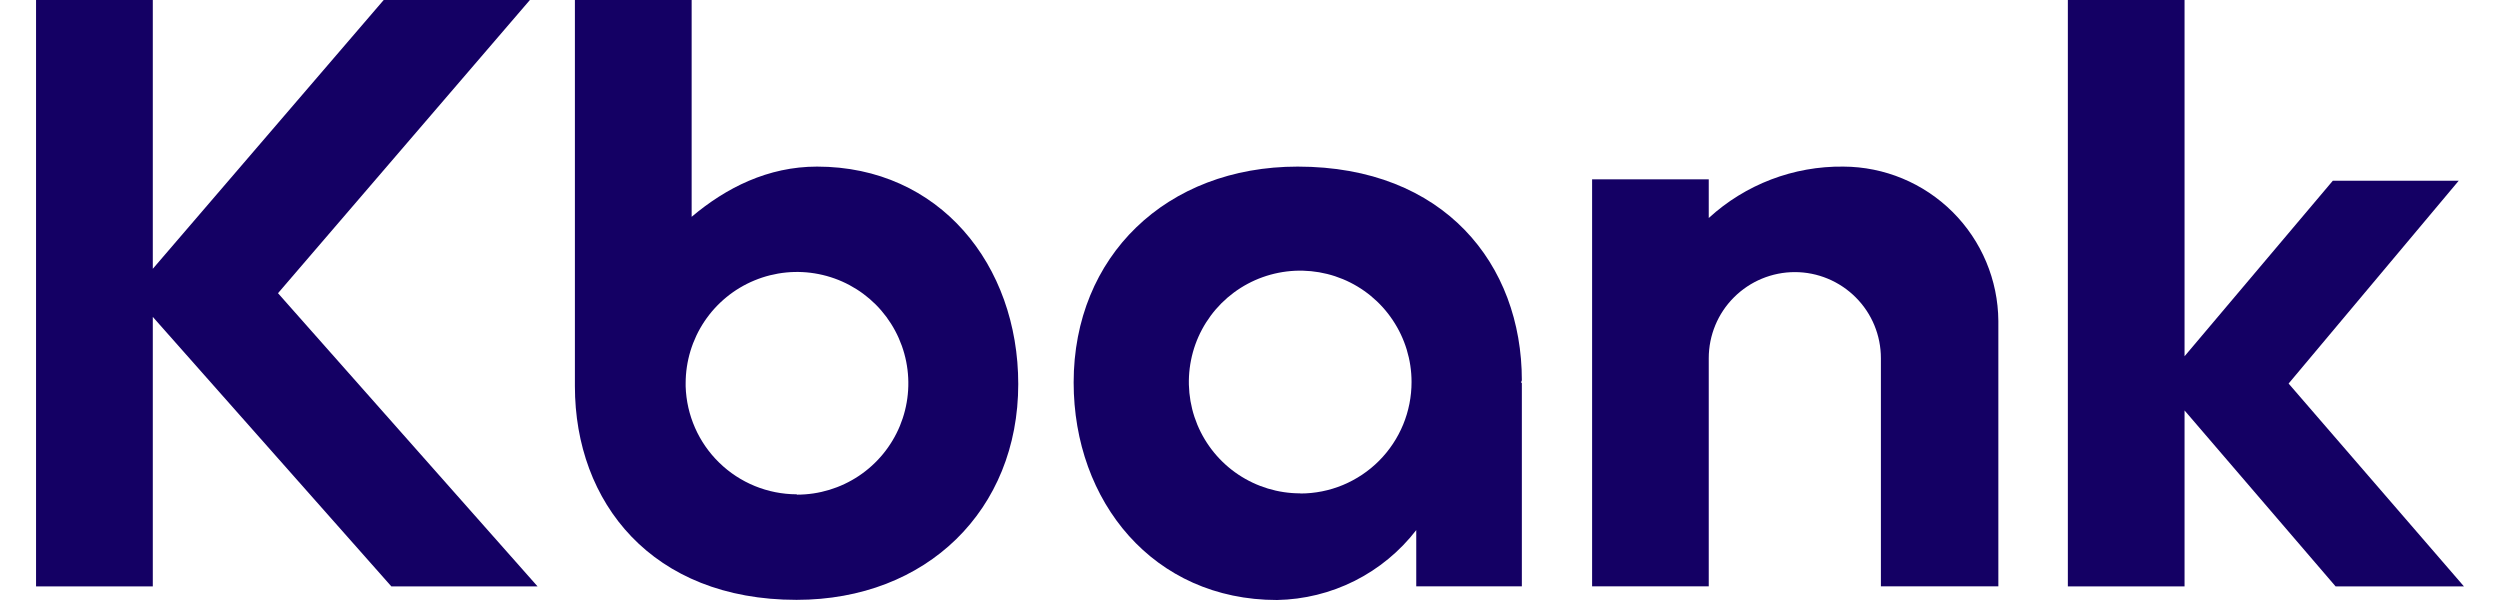 <svg width="50" height="12" viewBox="0 0 50 12" fill="none" xmlns="http://www.w3.org/2000/svg">
<path d="M10.598 0H7.674L3.056 5.376V0H0.721V11.728H3.056V6.338L7.827 11.728H10.751L5.56 5.864L10.598 0Z" fill="#140064"/>
<path d="M49.279 11.728L45.772 7.671L49.174 3.615H46.656L43.691 7.125V0H41.357V11.728H43.691V8.209L46.712 11.728H49.279Z" fill="#140064"/>
<path d="M16.341 3.332C15.359 3.332 14.522 3.755 13.833 4.336V0H11.498V7.724C11.498 10.051 13.04 11.997 15.931 11.997C18.534 11.997 20.365 10.2 20.365 7.681C20.365 5.297 18.789 3.332 16.341 3.332ZM15.931 9.886C15.354 9.884 14.8 9.658 14.386 9.255C13.972 8.853 13.731 8.305 13.713 7.728C13.713 7.707 13.713 7.687 13.713 7.666C13.713 7.226 13.844 6.795 14.088 6.429C14.333 6.063 14.681 5.777 15.088 5.609C15.495 5.44 15.943 5.396 16.375 5.482C16.807 5.568 17.203 5.78 17.515 6.091C17.826 6.403 18.038 6.8 18.124 7.232C18.21 7.664 18.166 8.111 17.998 8.518C17.829 8.925 17.544 9.273 17.177 9.518C16.811 9.762 16.381 9.893 15.94 9.893L15.931 9.886Z" fill="#140064"/>
<path d="M36.868 3.332C35.872 3.32 34.91 3.687 34.175 4.36V3.587H31.842V11.726H34.175V7.164C34.175 6.707 34.356 6.269 34.679 5.947C35.002 5.624 35.44 5.442 35.897 5.442C36.353 5.442 36.791 5.624 37.114 5.947C37.437 6.269 37.618 6.707 37.618 7.164V11.726H39.967V6.513C39.967 6.48 39.967 6.45 39.967 6.419C39.961 5.6 39.632 4.817 39.052 4.239C38.471 3.661 37.687 3.335 36.868 3.332Z" fill="#140064"/>
<path d="M25.954 3.332C23.323 3.332 21.473 5.129 21.473 7.649C21.473 10.031 23.066 12 25.541 12C26.08 11.99 26.61 11.86 27.092 11.618C27.574 11.376 27.995 11.029 28.325 10.602V11.726H30.437V7.654H30.418L30.437 7.607C30.437 5.283 28.882 3.332 25.954 3.332ZM26.004 9.867C25.563 9.867 25.133 9.736 24.767 9.492C24.4 9.247 24.115 8.899 23.946 8.492C23.778 8.085 23.734 7.638 23.82 7.205C23.905 6.774 24.118 6.377 24.429 6.065C24.741 5.754 25.137 5.542 25.569 5.456C26.001 5.37 26.449 5.414 26.856 5.582C27.263 5.751 27.611 6.036 27.855 6.403C28.1 6.769 28.231 7.199 28.231 7.64C28.231 7.932 28.174 8.222 28.063 8.492C27.951 8.763 27.787 9.009 27.581 9.216C27.375 9.423 27.129 9.587 26.859 9.7C26.589 9.812 26.3 9.87 26.007 9.87L26.004 9.867Z" fill="#140064"/>
</svg>
